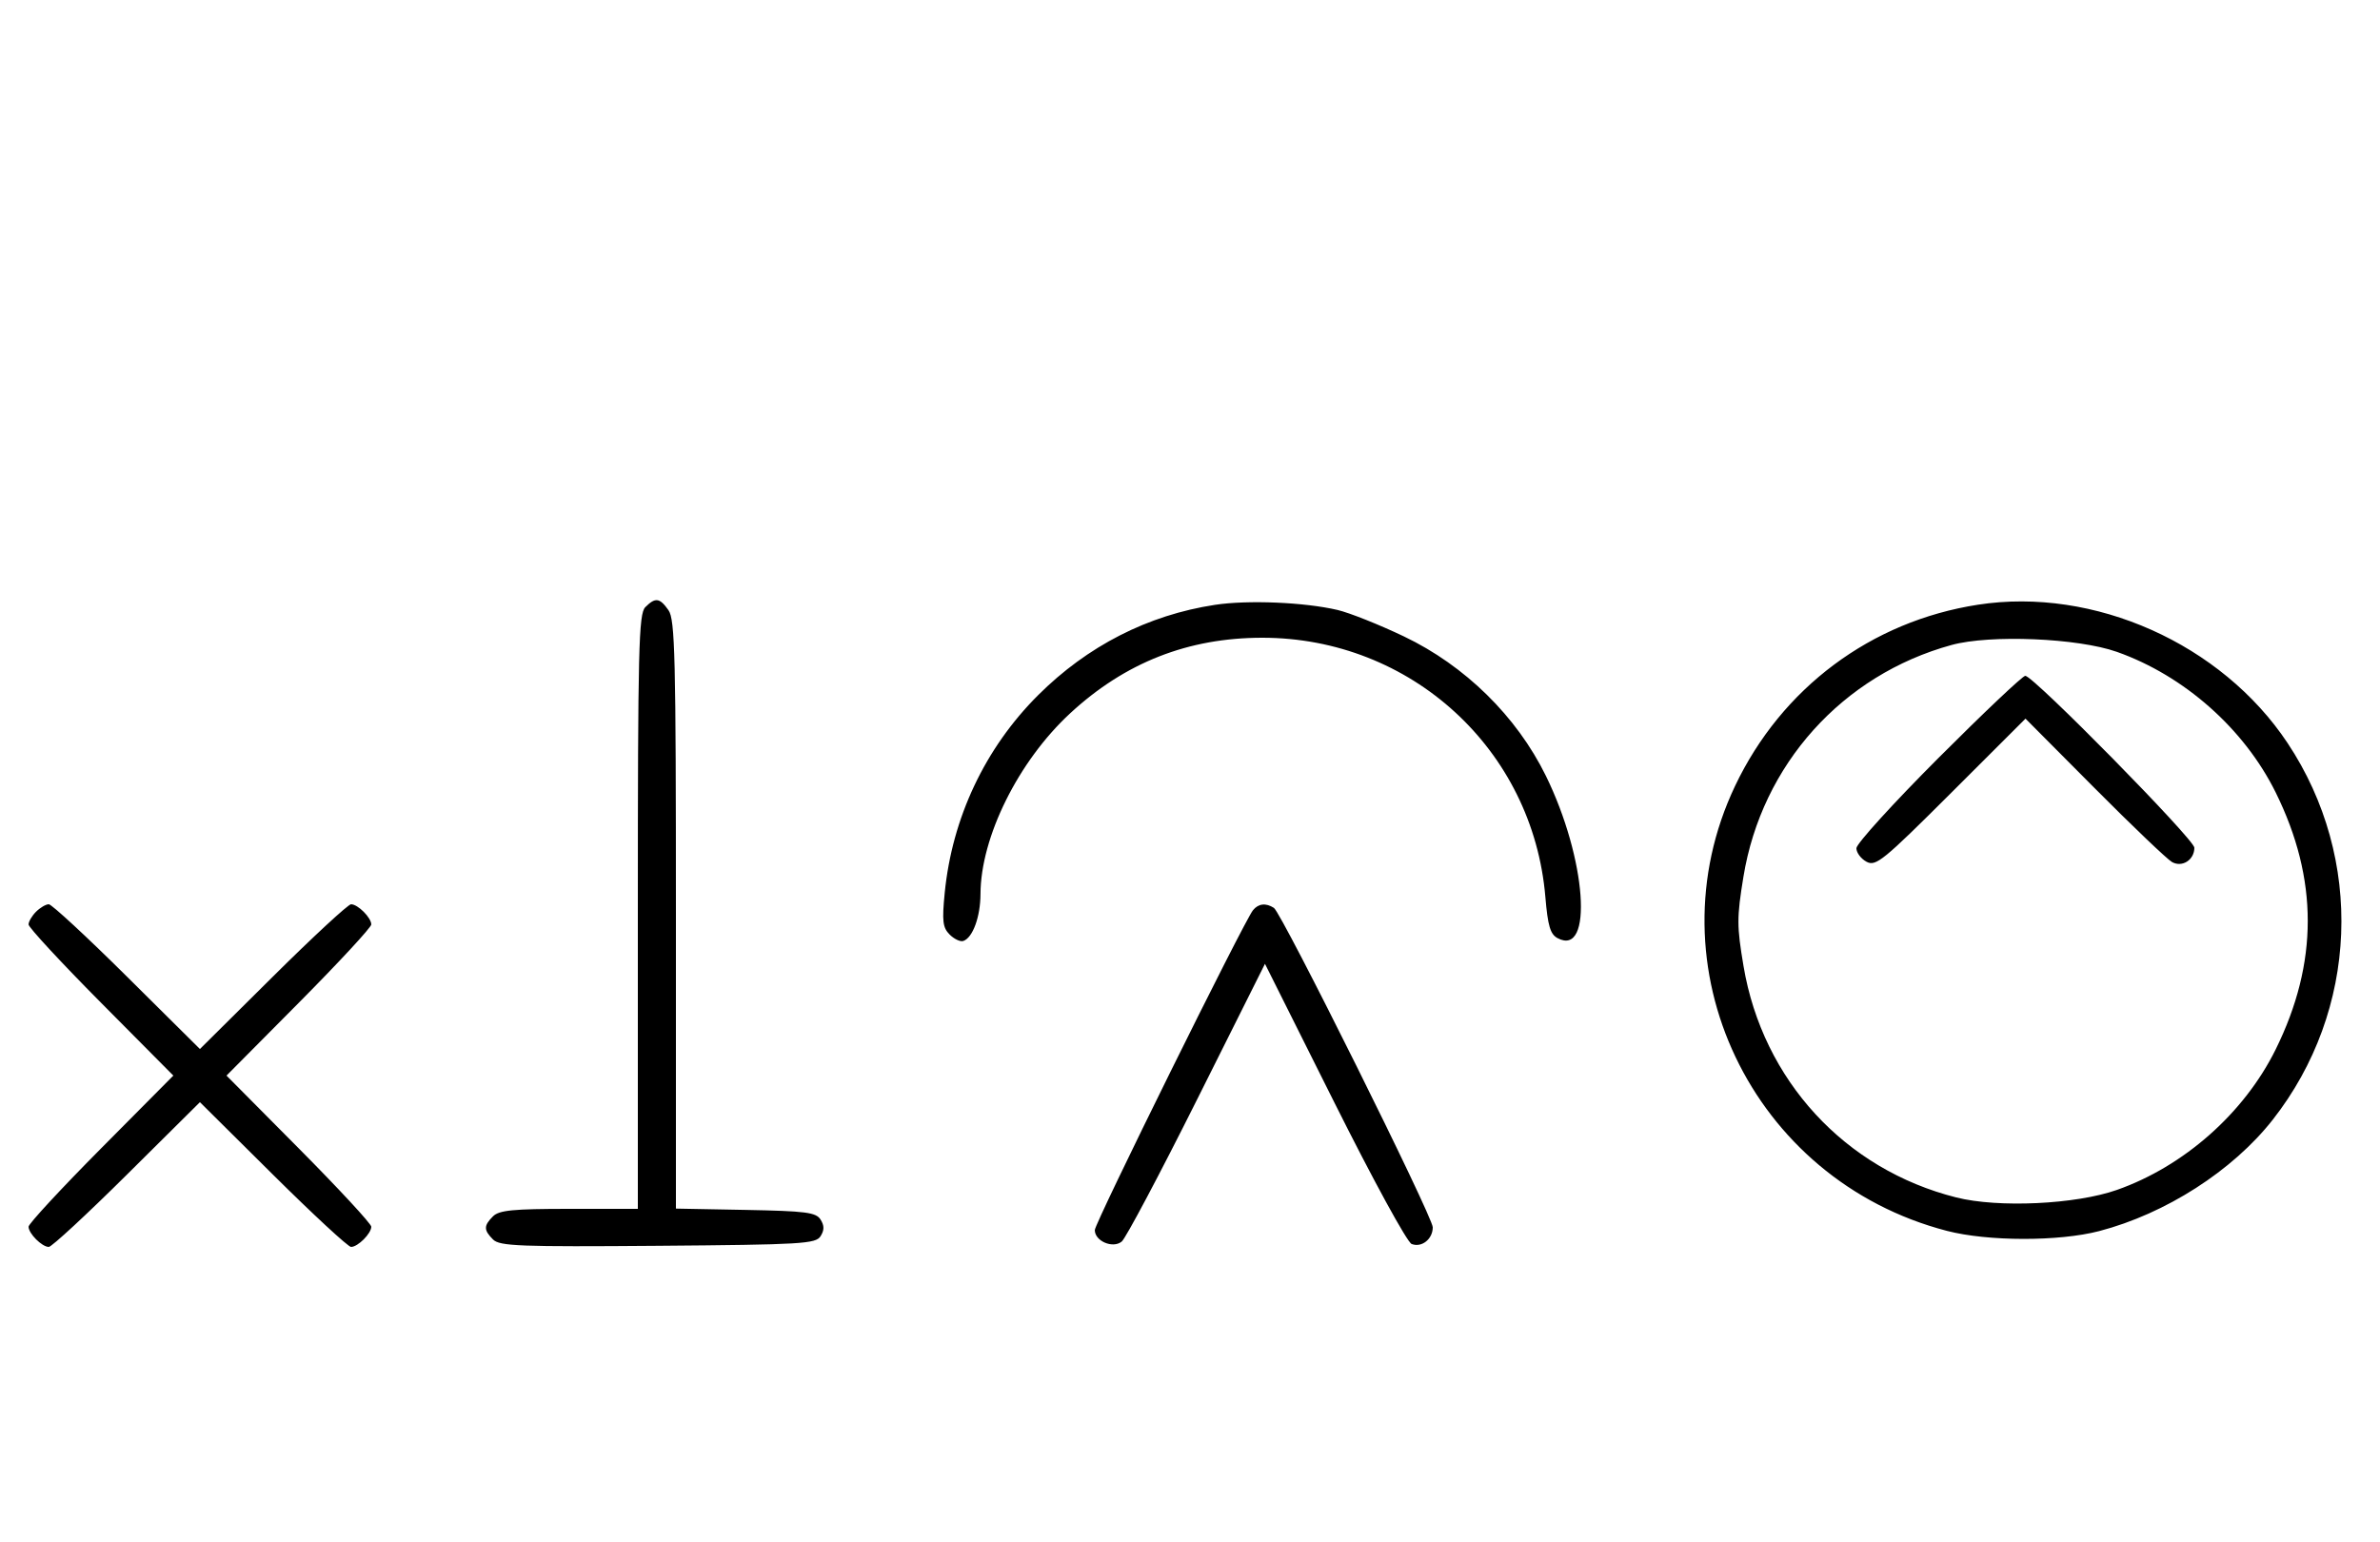 <svg xmlns="http://www.w3.org/2000/svg" width="500" height="324" viewBox="0 0 500 324" version="1.1">
	<path d="M 135.571 127.571 C 134.176 128.966, 134 136.152, 134 191.571 L 134 254 119.571 254 C 107.788 254, 104.855 254.288, 103.571 255.571 C 101.595 257.548, 101.598 258.455, 103.585 260.442 C 104.978 261.835, 109.159 261.995, 138.226 261.763 C 168.452 261.523, 171.377 261.350, 172.386 259.750 C 173.190 258.475, 173.191 257.525, 172.387 256.250 C 171.433 254.736, 169.314 254.463, 156.643 254.223 L 142 253.947 142 192.196 C 142 137.925, 141.811 130.176, 140.443 128.223 C 138.598 125.588, 137.678 125.465, 135.571 127.571 M 255.235 127.088 C 241.159 129.235, 228.462 135.723, 218.087 146.070 C 206.947 157.180, 200.023 171.843, 198.469 187.614 C 197.886 193.538, 198.047 194.905, 199.505 196.362 C 200.455 197.312, 201.742 197.921, 202.366 197.716 C 204.351 197.062, 205.970 192.650, 205.985 187.855 C 206.023 175.882, 213.929 159.951, 224.837 149.866 C 236.360 139.213, 249.617 134, 265.184 134 C 296.409 134, 322.036 157.469, 324.656 188.463 C 325.170 194.542, 325.690 196.299, 327.214 197.115 C 334.802 201.176, 333.305 180.401, 324.756 163 C 318.614 150.497, 307.764 139.845, 294.933 133.719 C 289.745 131.242, 283.475 128.743, 281 128.165 C 274.011 126.532, 262.134 126.035, 255.235 127.088 M 415.536 127.059 C 393.075 130.532, 374.283 144.563, 364.499 165.164 C 346.524 203.016, 367.912 247.935, 409 258.623 C 417.582 260.856, 432.544 260.880, 441 258.675 C 454.959 255.034, 469.053 245.992, 477.456 235.285 C 495.489 212.309, 496.746 180.438, 480.580 156.120 C 466.709 135.256, 439.923 123.288, 415.536 127.059 M 410 135.520 C 387.045 141.806, 370.118 160.659, 366.266 184.230 C 364.865 192.800, 364.868 194.580, 366.290 203.016 C 370.326 226.952, 387.592 245.721, 410.988 251.606 C 419.829 253.829, 436.071 253.068, 444.723 250.024 C 458.832 245.060, 471.471 233.874, 478.082 220.500 C 487.069 202.317, 487.069 184.683, 478.082 166.500 C 471.475 153.133, 458.856 141.961, 444.723 136.966 C 436.518 134.066, 418.108 133.300, 410 135.520 M 407.239 159.260 C 397.758 168.754, 390 177.288, 390 178.225 C 390 179.163, 390.960 180.443, 392.132 181.071 C 394.079 182.113, 395.624 180.855, 409.895 166.605 L 425.524 150.998 440.012 165.564 C 447.980 173.576, 455.316 180.582, 456.314 181.135 C 458.452 182.318, 461 180.678, 461 178.117 C 461 176.382, 427.185 142, 425.479 142 C 424.929 142, 416.721 149.767, 407.239 159.260 M 7.571 191.571 C 6.707 192.436, 6 193.640, 6 194.249 C 6 194.857, 12.844 202.250, 21.208 210.677 L 36.416 226 21.208 241.323 C 12.844 249.750, 6 257.143, 6 257.751 C 6 259.181, 8.819 262, 10.249 262 C 10.857 262, 18.250 255.156, 26.677 246.792 L 42 231.584 57.323 246.792 C 65.750 255.156, 73.143 262, 73.751 262 C 75.181 262, 78 259.181, 78 257.751 C 78 257.143, 71.156 249.750, 62.792 241.323 L 47.584 226 62.792 210.677 C 71.156 202.250, 78 194.857, 78 194.249 C 78 192.819, 75.181 190, 73.751 190 C 73.143 190, 65.750 196.844, 57.323 205.208 L 42 220.416 26.677 205.208 C 18.250 196.844, 10.857 190, 10.249 190 C 9.640 190, 8.436 190.707, 7.571 191.571 M 263.232 191.250 C 261.350 193.573, 230 256.975, 230 258.459 C 230 260.786, 233.809 262.404, 235.663 260.865 C 236.507 260.164, 243.622 246.749, 251.474 231.052 L 265.750 202.514 280.313 231.626 C 288.486 247.965, 295.617 261.023, 296.565 261.386 C 298.679 262.198, 301 260.358, 301 257.871 C 301 255.637, 269.272 191.833, 267.630 190.765 C 265.949 189.672, 264.369 189.846, 263.232 191.250 " stroke="none" fill="black" fill-rule="evenodd"/>
</svg>